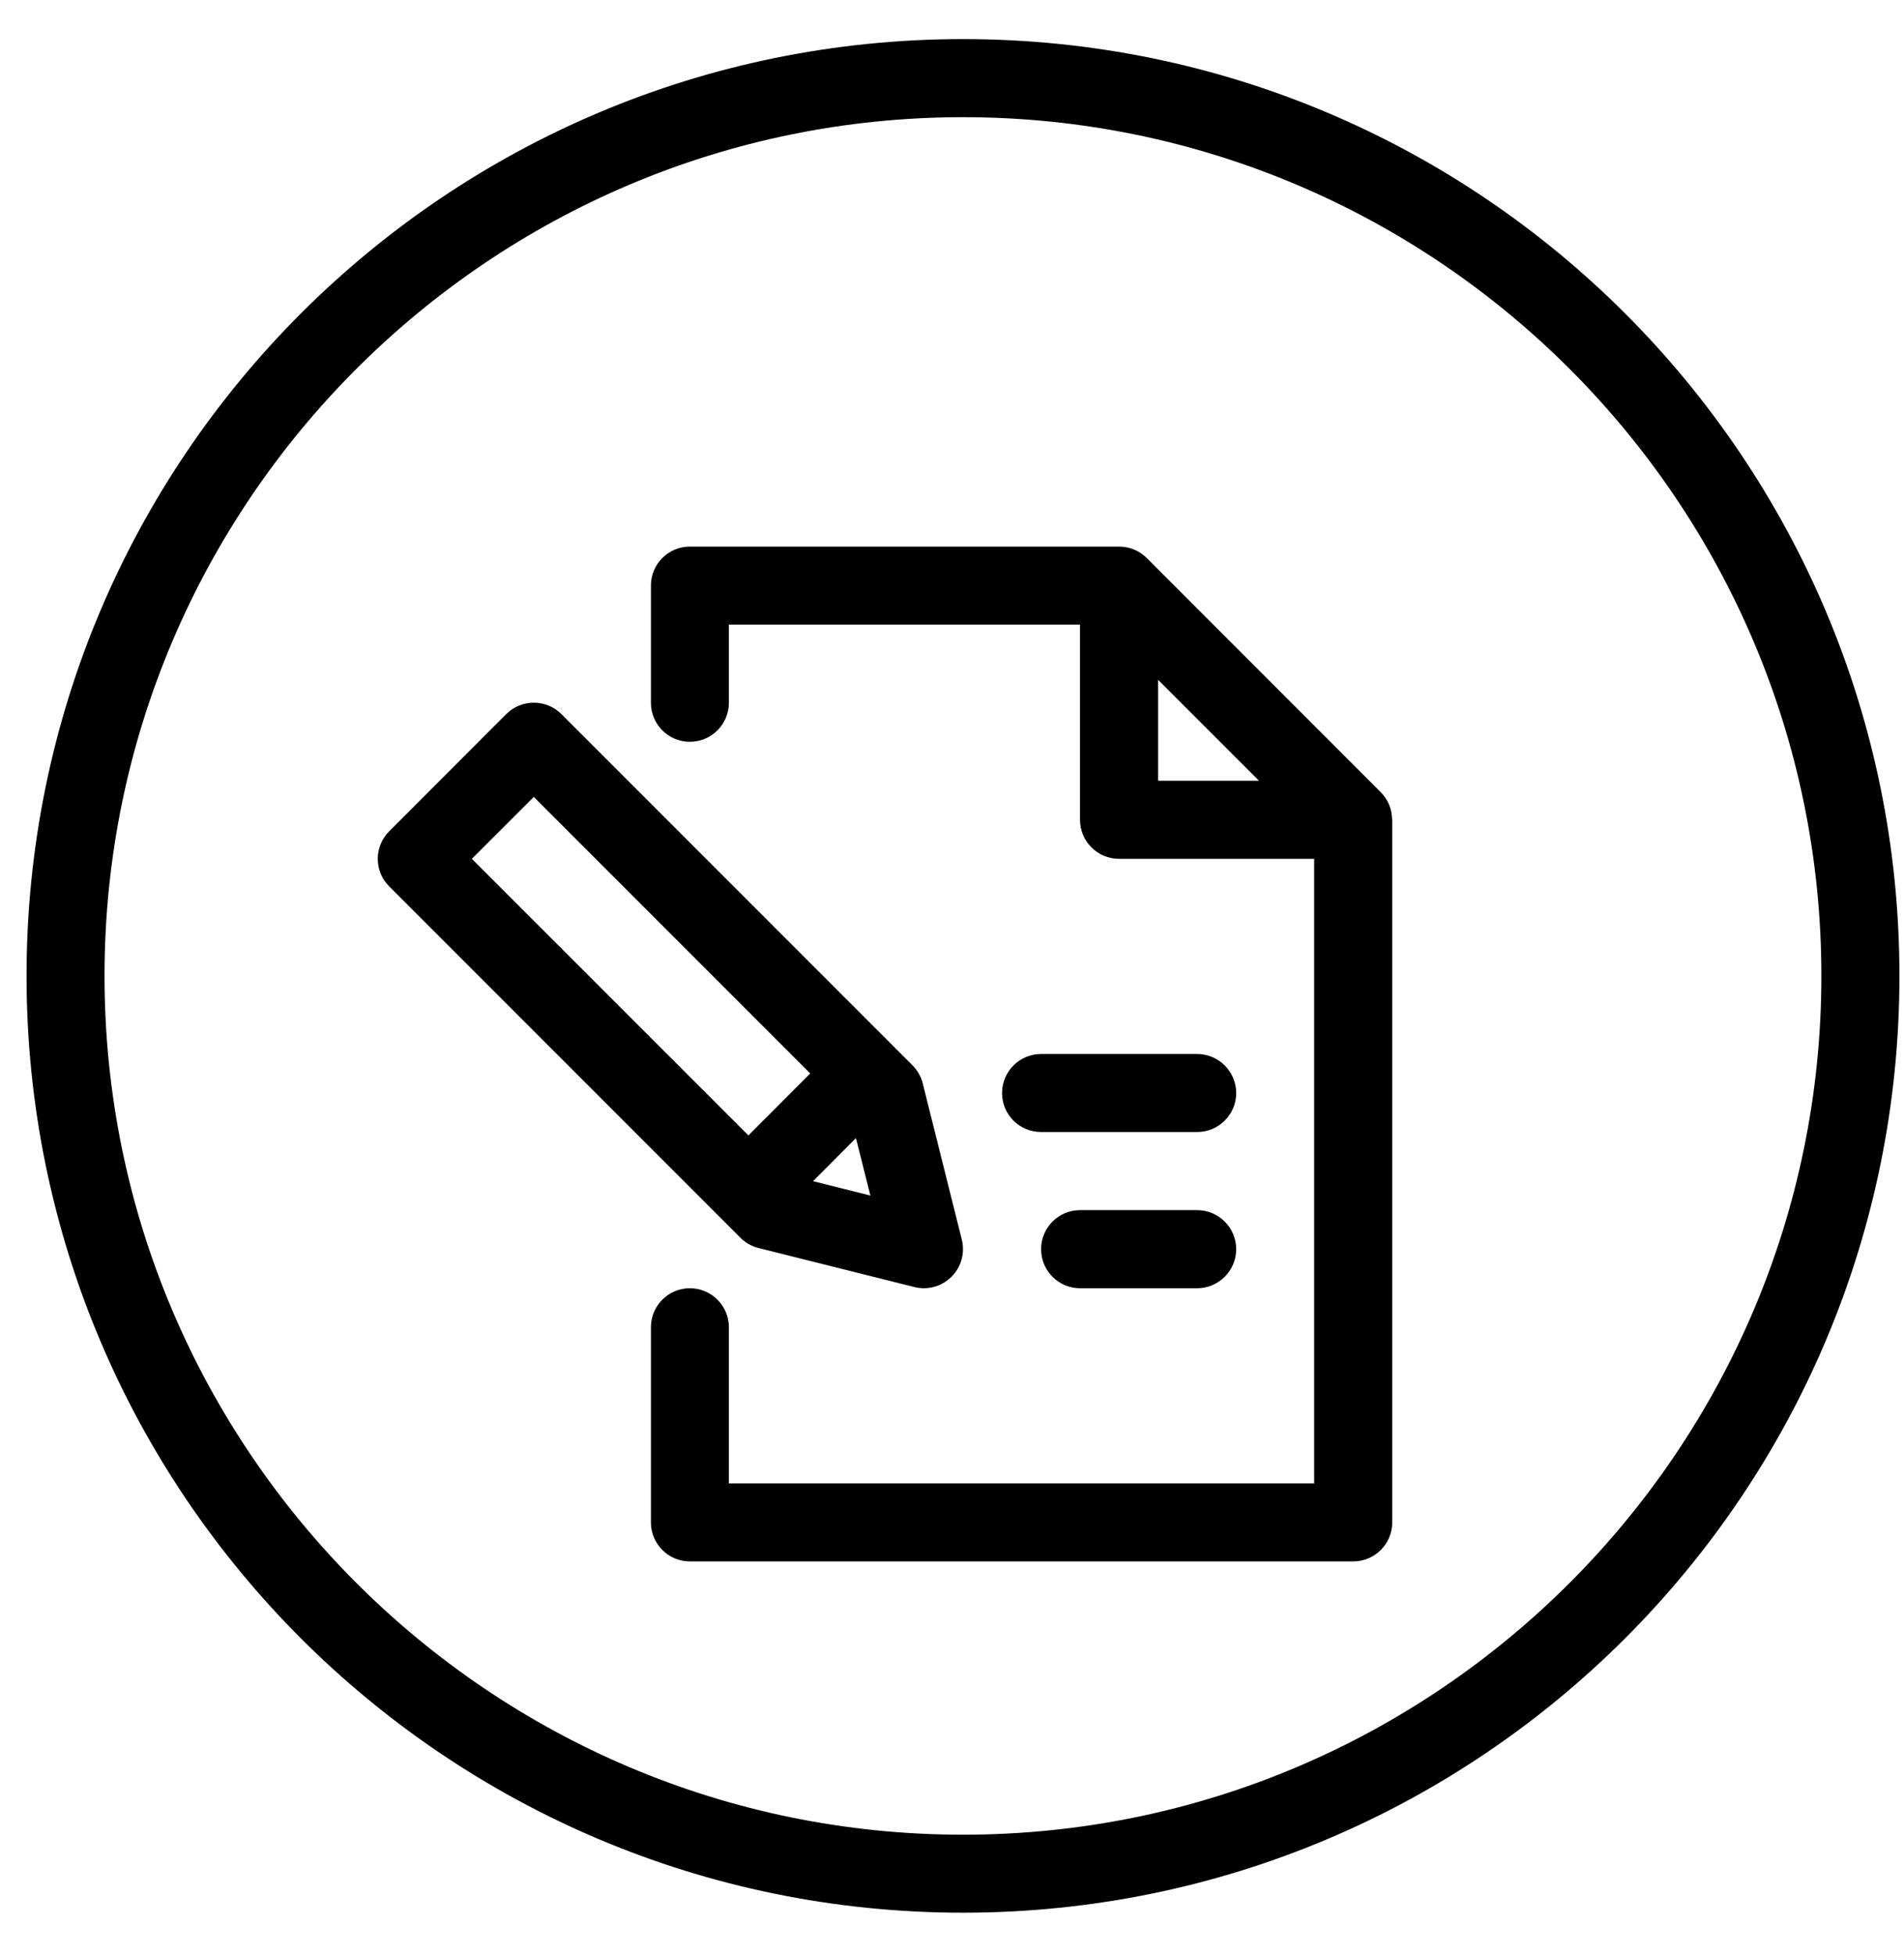 <?xml version="1.0" encoding="UTF-8"?>
<svg width="38px" height="39px" viewBox="0 0 38 39" version="1.1" xmlns="http://www.w3.org/2000/svg" xmlns:xlink="http://www.w3.org/1999/xlink">
    <!-- Generator: Sketch 54 (76480) - https://sketchapp.com -->
    <title>Edit-active</title>
    <desc>Created with Sketch.</desc>
    <g id="Page-1" stroke="none" stroke-width="1" fill="none" fill-rule="evenodd">
        <g id="Icons-Used" transform="translate(-804, -124)" fill="#000000">
            <g id="Edit-active" transform="translate(804.53, 124.78)">
                <path d="M35.821,18.69 C35.821,28.136 28.136,35.823 18.69,35.823 C9.243,35.823 1.556,28.136 1.556,18.69 C1.556,9.243 9.243,1.558 18.69,1.558 C28.136,1.558 35.821,9.243 35.821,18.69 Z M-1.13686838e-13,18.69 C-1.13686838e-13,29.011 8.368,37.379 18.69,37.379 C29.011,37.379 37.379,29.011 37.379,18.69 C37.379,8.368 29.011,0 18.69,0 C8.368,0 -1.13686838e-13,8.368 -1.13686838e-13,18.69 Z" id="Fill-537"></path>
                <path d="M27.252,15.554 C27.249,15.461 27.233,15.367 27.195,15.278 C27.156,15.182 27.097,15.095 27.025,15.023 L22.356,10.352 C22.284,10.282 22.2,10.223 22.104,10.184 C22.01,10.146 21.909,10.125 21.804,10.125 L13.237,10.125 C12.809,10.125 12.461,10.472 12.461,10.902 L12.461,13.24 C12.461,13.671 12.809,14.019 13.237,14.019 C13.668,14.019 14.017,13.671 14.017,13.24 L14.017,11.681 L21.025,11.681 L21.025,15.575 C21.025,16.006 21.374,16.354 21.804,16.354 L25.698,16.354 L25.698,28.815 L14.017,28.815 L14.017,25.698 C14.017,25.27 13.668,24.921 13.237,24.921 C12.809,24.921 12.461,25.27 12.461,25.698 L12.461,29.592 C12.461,30.022 12.809,30.371 13.237,30.371 L26.477,30.371 C26.908,30.371 27.256,30.022 27.256,29.592 L27.256,15.575 C27.256,15.568 27.252,15.561 27.252,15.554 Z M22.583,14.796 L22.583,12.783 L24.596,14.796 L22.583,14.796 Z M14.606,24.118 L17.721,24.898 C17.784,24.912 17.847,24.921 17.91,24.921 C18.114,24.921 18.313,24.839 18.46,24.692 C18.654,24.5 18.732,24.219 18.666,23.952 L17.887,20.838 C17.854,20.702 17.782,20.576 17.683,20.475 L10.675,13.467 C10.371,13.163 9.877,13.163 9.573,13.467 L7.238,15.804 C6.933,16.109 6.933,16.6 7.238,16.904 L14.246,23.912 C14.344,24.013 14.471,24.083 14.606,24.118 Z M16.553,21.926 L16.841,23.072 L15.697,22.785 L16.553,21.926 Z M10.123,15.119 L15.641,20.636 L14.407,21.872 L8.887,16.354 L10.123,15.119 Z M24.142,24.142 C24.142,24.572 23.791,24.921 23.363,24.921 L21.025,24.921 C20.597,24.921 20.248,24.572 20.248,24.142 C20.248,23.711 20.597,23.363 21.025,23.363 L23.363,23.363 C23.791,23.363 24.142,23.711 24.142,24.142 Z M23.363,21.804 L20.248,21.804 C19.817,21.804 19.469,21.458 19.469,21.027 C19.469,20.597 19.817,20.248 20.248,20.248 L23.363,20.248 C23.791,20.248 24.142,20.597 24.142,21.027 C24.142,21.458 23.791,21.804 23.363,21.804 Z" id="Fill-538"></path>
            </g>
        </g>
    </g>
</svg>
